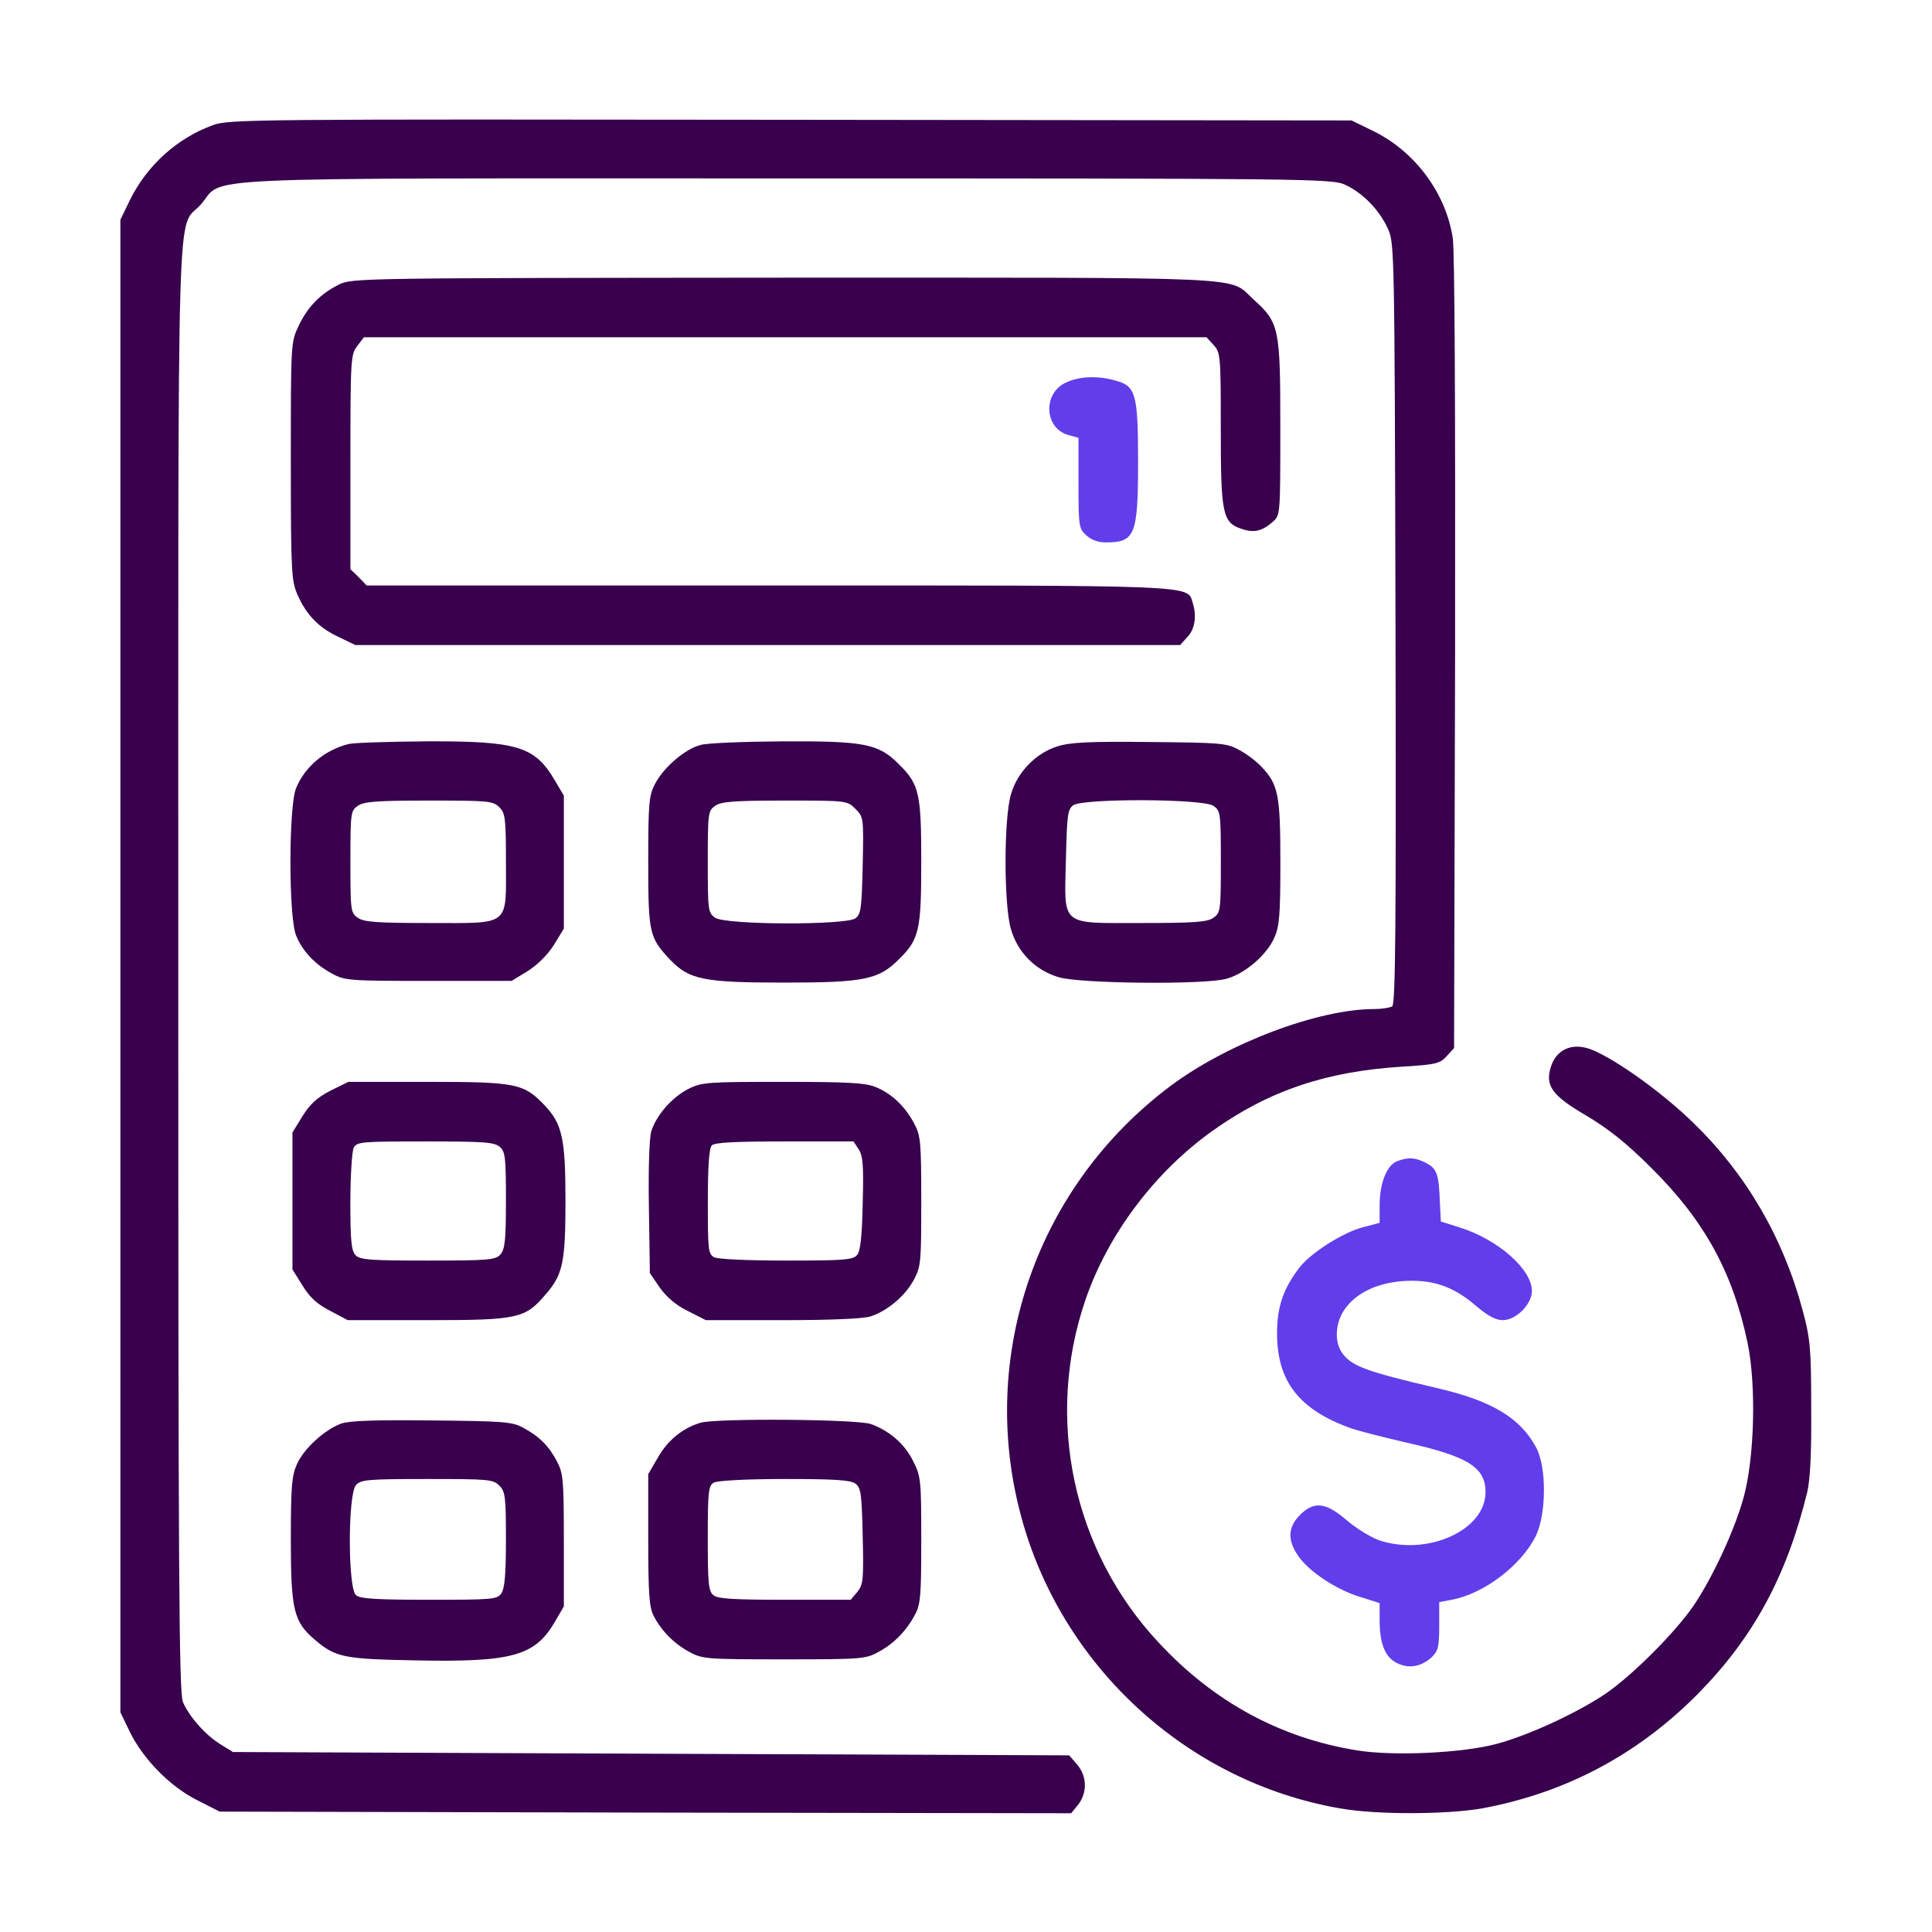                                                                                                            <svg width="32" height="32" viewBox="0 0 32 32" fill="none" xmlns="http://www.w3.org/2000/svg">
<path d="M3.529 2.072C2.937 2.286 2.438 2.735 2.153 3.311L1.994 3.64V16.001V28.361L2.153 28.69C2.378 29.145 2.822 29.595 3.271 29.819L3.639 30.006L10.693 30.022L17.742 30.033L17.858 29.891C18.011 29.693 18.006 29.419 17.841 29.227L17.709 29.074L10.781 29.047L3.858 29.019L3.655 28.893C3.403 28.74 3.129 28.427 3.03 28.191C2.964 28.038 2.953 26.065 2.953 16.001C2.953 2.73 2.921 3.832 3.321 3.393C3.748 2.916 2.805 2.955 13.012 2.955C21.656 2.955 22.067 2.96 22.276 3.059C22.566 3.19 22.84 3.47 22.983 3.777C23.098 4.024 23.098 4.067 23.114 10.322C23.125 15.359 23.114 16.631 23.059 16.669C23.021 16.691 22.884 16.713 22.763 16.713C21.832 16.713 20.341 17.278 19.398 17.979C17.178 19.635 16.197 22.441 16.909 25.1C17.573 27.594 19.661 29.512 22.188 29.951C22.791 30.061 23.975 30.055 24.556 29.951C25.937 29.693 27.121 29.063 28.113 28.065C29.04 27.128 29.593 26.108 29.933 24.716C29.983 24.513 30.005 24.058 29.999 23.318C29.999 22.321 29.983 22.173 29.857 21.701C29.533 20.495 28.919 19.443 28.048 18.599C27.554 18.116 26.798 17.568 26.381 17.393C26.041 17.25 25.756 17.382 25.674 17.716C25.603 17.996 25.729 18.16 26.266 18.473C26.633 18.692 26.929 18.922 27.351 19.344C28.234 20.221 28.7 21.071 28.947 22.25C29.089 22.94 29.062 24.135 28.881 24.798C28.738 25.325 28.377 26.108 28.058 26.585C27.752 27.035 27.034 27.753 26.584 28.06C26.107 28.378 25.323 28.74 24.797 28.882C24.238 29.036 23.081 29.09 22.478 28.992C21.212 28.789 20.105 28.191 19.195 27.21C17.77 25.692 17.304 23.499 17.978 21.531C18.351 20.441 19.129 19.41 20.083 18.73C21.02 18.062 21.974 17.744 23.229 17.667C23.772 17.634 23.849 17.618 23.958 17.497L24.084 17.36L24.101 10.832C24.106 6.704 24.095 4.166 24.062 3.941C23.947 3.196 23.438 2.511 22.747 2.171L22.385 1.995L13.094 1.984C4.236 1.974 3.792 1.974 3.529 2.072Z" fill="#38004D"/>
<path d="M5.612 4.714C5.305 4.868 5.096 5.082 4.948 5.394C4.817 5.668 4.817 5.679 4.817 7.641C4.817 9.511 4.828 9.626 4.932 9.861C5.08 10.19 5.283 10.399 5.612 10.552L5.886 10.684H12.716H19.546L19.666 10.552C19.792 10.421 19.825 10.201 19.754 9.982C19.666 9.686 19.875 9.697 12.71 9.697H6.072L5.941 9.56L5.804 9.428V7.652C5.804 5.937 5.809 5.871 5.919 5.728L6.028 5.586H13.006H19.984L20.099 5.712C20.214 5.838 20.22 5.882 20.22 7.082C20.22 8.513 20.247 8.655 20.565 8.76C20.773 8.831 20.905 8.798 21.086 8.639C21.206 8.529 21.206 8.513 21.206 7.071C21.206 5.427 21.19 5.345 20.757 4.955C20.335 4.572 20.905 4.599 13.001 4.599C5.973 4.605 5.825 4.605 5.612 4.714Z" fill="#38004D"/>
<path d="M17.644 6.342C17.271 6.523 17.299 7.088 17.688 7.203L17.863 7.252V7.998C17.863 8.71 17.869 8.754 17.989 8.864C18.071 8.941 18.186 8.984 18.313 8.984C18.8 8.984 18.85 8.869 18.85 7.641C18.85 6.523 18.811 6.392 18.477 6.304C18.175 6.216 17.863 6.233 17.644 6.342Z" fill="#613EEA"/>
<path d="M5.776 12.323C5.381 12.421 5.053 12.695 4.905 13.052C4.779 13.348 4.779 15.2 4.905 15.496C5.009 15.754 5.223 15.979 5.502 16.127C5.71 16.242 5.793 16.247 7.097 16.247H8.473L8.742 16.083C8.906 15.979 9.071 15.814 9.175 15.65L9.339 15.381V14.28V13.178L9.186 12.92C8.857 12.361 8.566 12.273 7.07 12.279C6.45 12.284 5.869 12.301 5.776 12.323ZM8.27 13.37C8.369 13.468 8.38 13.55 8.38 14.274C8.38 15.359 8.468 15.288 7.103 15.288C6.237 15.288 6.023 15.272 5.924 15.2C5.809 15.118 5.804 15.085 5.804 14.274C5.804 13.463 5.809 13.43 5.924 13.348C6.023 13.276 6.237 13.26 7.103 13.26C8.089 13.26 8.166 13.265 8.27 13.37Z" fill="#38004D"/>
<path d="M11.603 12.339C11.345 12.405 10.983 12.717 10.846 12.991C10.748 13.178 10.737 13.315 10.737 14.274C10.737 15.469 10.753 15.529 11.11 15.907C11.422 16.225 11.658 16.275 12.984 16.275C14.322 16.275 14.552 16.225 14.892 15.886C15.226 15.557 15.259 15.403 15.259 14.274C15.259 13.145 15.226 12.991 14.892 12.662C14.552 12.317 14.322 12.273 12.962 12.279C12.326 12.284 11.718 12.306 11.603 12.339ZM14.168 13.397C14.305 13.534 14.305 13.545 14.289 14.334C14.272 15.052 14.261 15.14 14.168 15.211C14.004 15.326 12.014 15.321 11.844 15.2C11.729 15.118 11.723 15.085 11.723 14.274C11.723 13.463 11.729 13.43 11.844 13.348C11.943 13.276 12.156 13.26 13.001 13.26C14.031 13.26 14.031 13.26 14.168 13.397Z" fill="#38004D"/>
<path d="M17.518 12.361C17.162 12.47 16.849 12.788 16.745 13.156C16.625 13.556 16.625 14.992 16.745 15.392C16.855 15.776 17.156 16.077 17.54 16.187C17.891 16.291 19.919 16.313 20.303 16.214C20.604 16.138 20.971 15.831 21.103 15.54C21.191 15.348 21.207 15.167 21.207 14.285C21.207 13.167 21.174 12.991 20.889 12.695C20.807 12.608 20.643 12.482 20.522 12.421C20.319 12.306 20.215 12.301 19.042 12.29C18.044 12.279 17.726 12.295 17.518 12.361ZM20.1 13.348C20.215 13.43 20.221 13.463 20.221 14.274C20.221 15.085 20.215 15.118 20.1 15.2C20.001 15.272 19.787 15.288 18.921 15.288C17.546 15.288 17.628 15.359 17.655 14.236C17.672 13.501 17.683 13.408 17.776 13.337C17.94 13.222 19.93 13.227 20.1 13.348Z" fill="#38004D"/>
<path d="M5.469 18.067C5.25 18.182 5.135 18.286 5.009 18.489L4.844 18.758V19.892V21.027L5.009 21.29C5.129 21.488 5.255 21.603 5.469 21.712L5.76 21.866H7.086C8.594 21.866 8.698 21.838 9.043 21.433C9.323 21.109 9.366 20.907 9.366 19.881C9.366 18.862 9.312 18.615 9.021 18.308C8.676 17.947 8.561 17.919 7.086 17.919H5.771L5.469 18.067ZM8.281 18.999C8.369 19.076 8.38 19.18 8.38 19.881C8.38 20.545 8.363 20.693 8.287 20.78C8.204 20.868 8.095 20.879 7.086 20.879C6.149 20.879 5.962 20.868 5.891 20.791C5.82 20.72 5.803 20.561 5.803 19.914C5.803 19.47 5.831 19.07 5.858 19.01C5.913 18.911 5.984 18.906 7.048 18.906C8.023 18.906 8.193 18.917 8.281 18.999Z" fill="#38004D"/>
<path d="M11.406 18.034C11.132 18.171 10.869 18.473 10.786 18.741C10.754 18.856 10.737 19.366 10.748 20.013L10.764 21.087L10.929 21.328C11.039 21.482 11.197 21.619 11.389 21.712L11.691 21.866H12.946C13.73 21.866 14.284 21.844 14.415 21.805C14.689 21.718 14.991 21.471 15.139 21.192C15.254 20.978 15.259 20.89 15.259 19.892C15.259 18.9 15.248 18.807 15.139 18.604C14.991 18.325 14.766 18.111 14.508 18.007C14.344 17.936 14.053 17.919 12.973 17.919C11.729 17.919 11.625 17.924 11.406 18.034ZM14.223 19.037C14.294 19.152 14.306 19.306 14.289 19.936C14.278 20.479 14.251 20.726 14.196 20.786C14.13 20.868 13.977 20.879 13.028 20.879C12.382 20.879 11.894 20.857 11.828 20.824C11.729 20.769 11.724 20.698 11.724 19.903C11.724 19.3 11.746 19.015 11.79 18.971C11.839 18.922 12.184 18.906 12.995 18.906H14.136L14.223 19.037Z" fill="#38004D"/>
<path d="M23.136 19.235C22.966 19.306 22.851 19.602 22.851 19.964V20.254L22.577 20.326C22.243 20.413 21.706 20.753 21.519 21C21.256 21.345 21.152 21.641 21.152 22.085C21.152 22.88 21.519 23.351 22.38 23.658C22.506 23.702 22.917 23.806 23.295 23.894C24.32 24.124 24.605 24.305 24.605 24.716C24.605 25.346 23.64 25.78 22.84 25.511C22.703 25.462 22.462 25.314 22.308 25.182C21.958 24.881 21.766 24.859 21.53 25.094C21.333 25.292 21.322 25.506 21.497 25.763C21.667 26.021 22.128 26.328 22.522 26.448L22.851 26.552V26.832C22.851 27.221 22.939 27.446 23.136 27.545C23.334 27.643 23.536 27.61 23.717 27.446C23.821 27.342 23.838 27.27 23.838 26.931V26.536L24.041 26.498C24.578 26.399 25.197 25.928 25.438 25.44C25.614 25.078 25.619 24.3 25.444 23.976C25.181 23.483 24.704 23.198 23.794 22.989C22.626 22.715 22.38 22.628 22.226 22.403C22.1 22.222 22.117 21.915 22.265 21.696C22.451 21.422 22.796 21.252 23.235 21.219C23.717 21.186 24.062 21.301 24.435 21.619C24.638 21.794 24.775 21.866 24.89 21.866C25.11 21.866 25.373 21.603 25.373 21.383C25.373 21.022 24.808 20.528 24.178 20.331L23.865 20.232L23.849 19.914C23.832 19.443 23.799 19.355 23.619 19.262C23.438 19.169 23.323 19.163 23.136 19.235Z" fill="#613EEA"/>
<path d="M5.645 23.581C5.371 23.686 5.036 23.992 4.921 24.245C4.833 24.436 4.817 24.612 4.817 25.505C4.817 26.668 4.866 26.865 5.217 27.161C5.557 27.451 5.694 27.479 6.872 27.501C8.479 27.534 8.857 27.429 9.186 26.87L9.339 26.607V25.511C9.339 24.491 9.328 24.398 9.219 24.195C9.087 23.943 8.923 23.784 8.654 23.642C8.484 23.549 8.314 23.538 7.147 23.527C6.204 23.516 5.776 23.532 5.645 23.581ZM8.27 24.606C8.369 24.705 8.38 24.787 8.38 25.5C8.38 26.092 8.358 26.311 8.303 26.393C8.232 26.492 8.15 26.497 7.103 26.497C6.237 26.497 5.963 26.481 5.897 26.421C5.76 26.311 5.76 24.744 5.897 24.596C5.979 24.508 6.089 24.497 7.075 24.497C8.089 24.497 8.166 24.502 8.27 24.606Z" fill="#38004D"/>
<path d="M11.603 23.565C11.307 23.653 11.06 23.855 10.901 24.135L10.737 24.415V25.5C10.737 26.388 10.753 26.618 10.825 26.761C10.951 27.007 11.164 27.227 11.422 27.363C11.63 27.479 11.713 27.484 12.984 27.484C14.256 27.484 14.338 27.479 14.546 27.363C14.804 27.227 15.012 27.013 15.155 26.744C15.248 26.574 15.259 26.421 15.259 25.511C15.259 24.53 15.254 24.453 15.127 24.206C14.99 23.921 14.738 23.702 14.426 23.587C14.19 23.505 11.866 23.488 11.603 23.565ZM14.168 24.573C14.261 24.645 14.272 24.732 14.289 25.439C14.305 26.158 14.3 26.24 14.201 26.366L14.091 26.497H12.995C12.151 26.497 11.882 26.481 11.817 26.421C11.734 26.36 11.723 26.218 11.723 25.478C11.723 24.71 11.734 24.606 11.822 24.557C11.877 24.524 12.359 24.497 12.99 24.497C13.828 24.497 14.081 24.513 14.168 24.573Z" fill="#38004D"/>
</svg>
